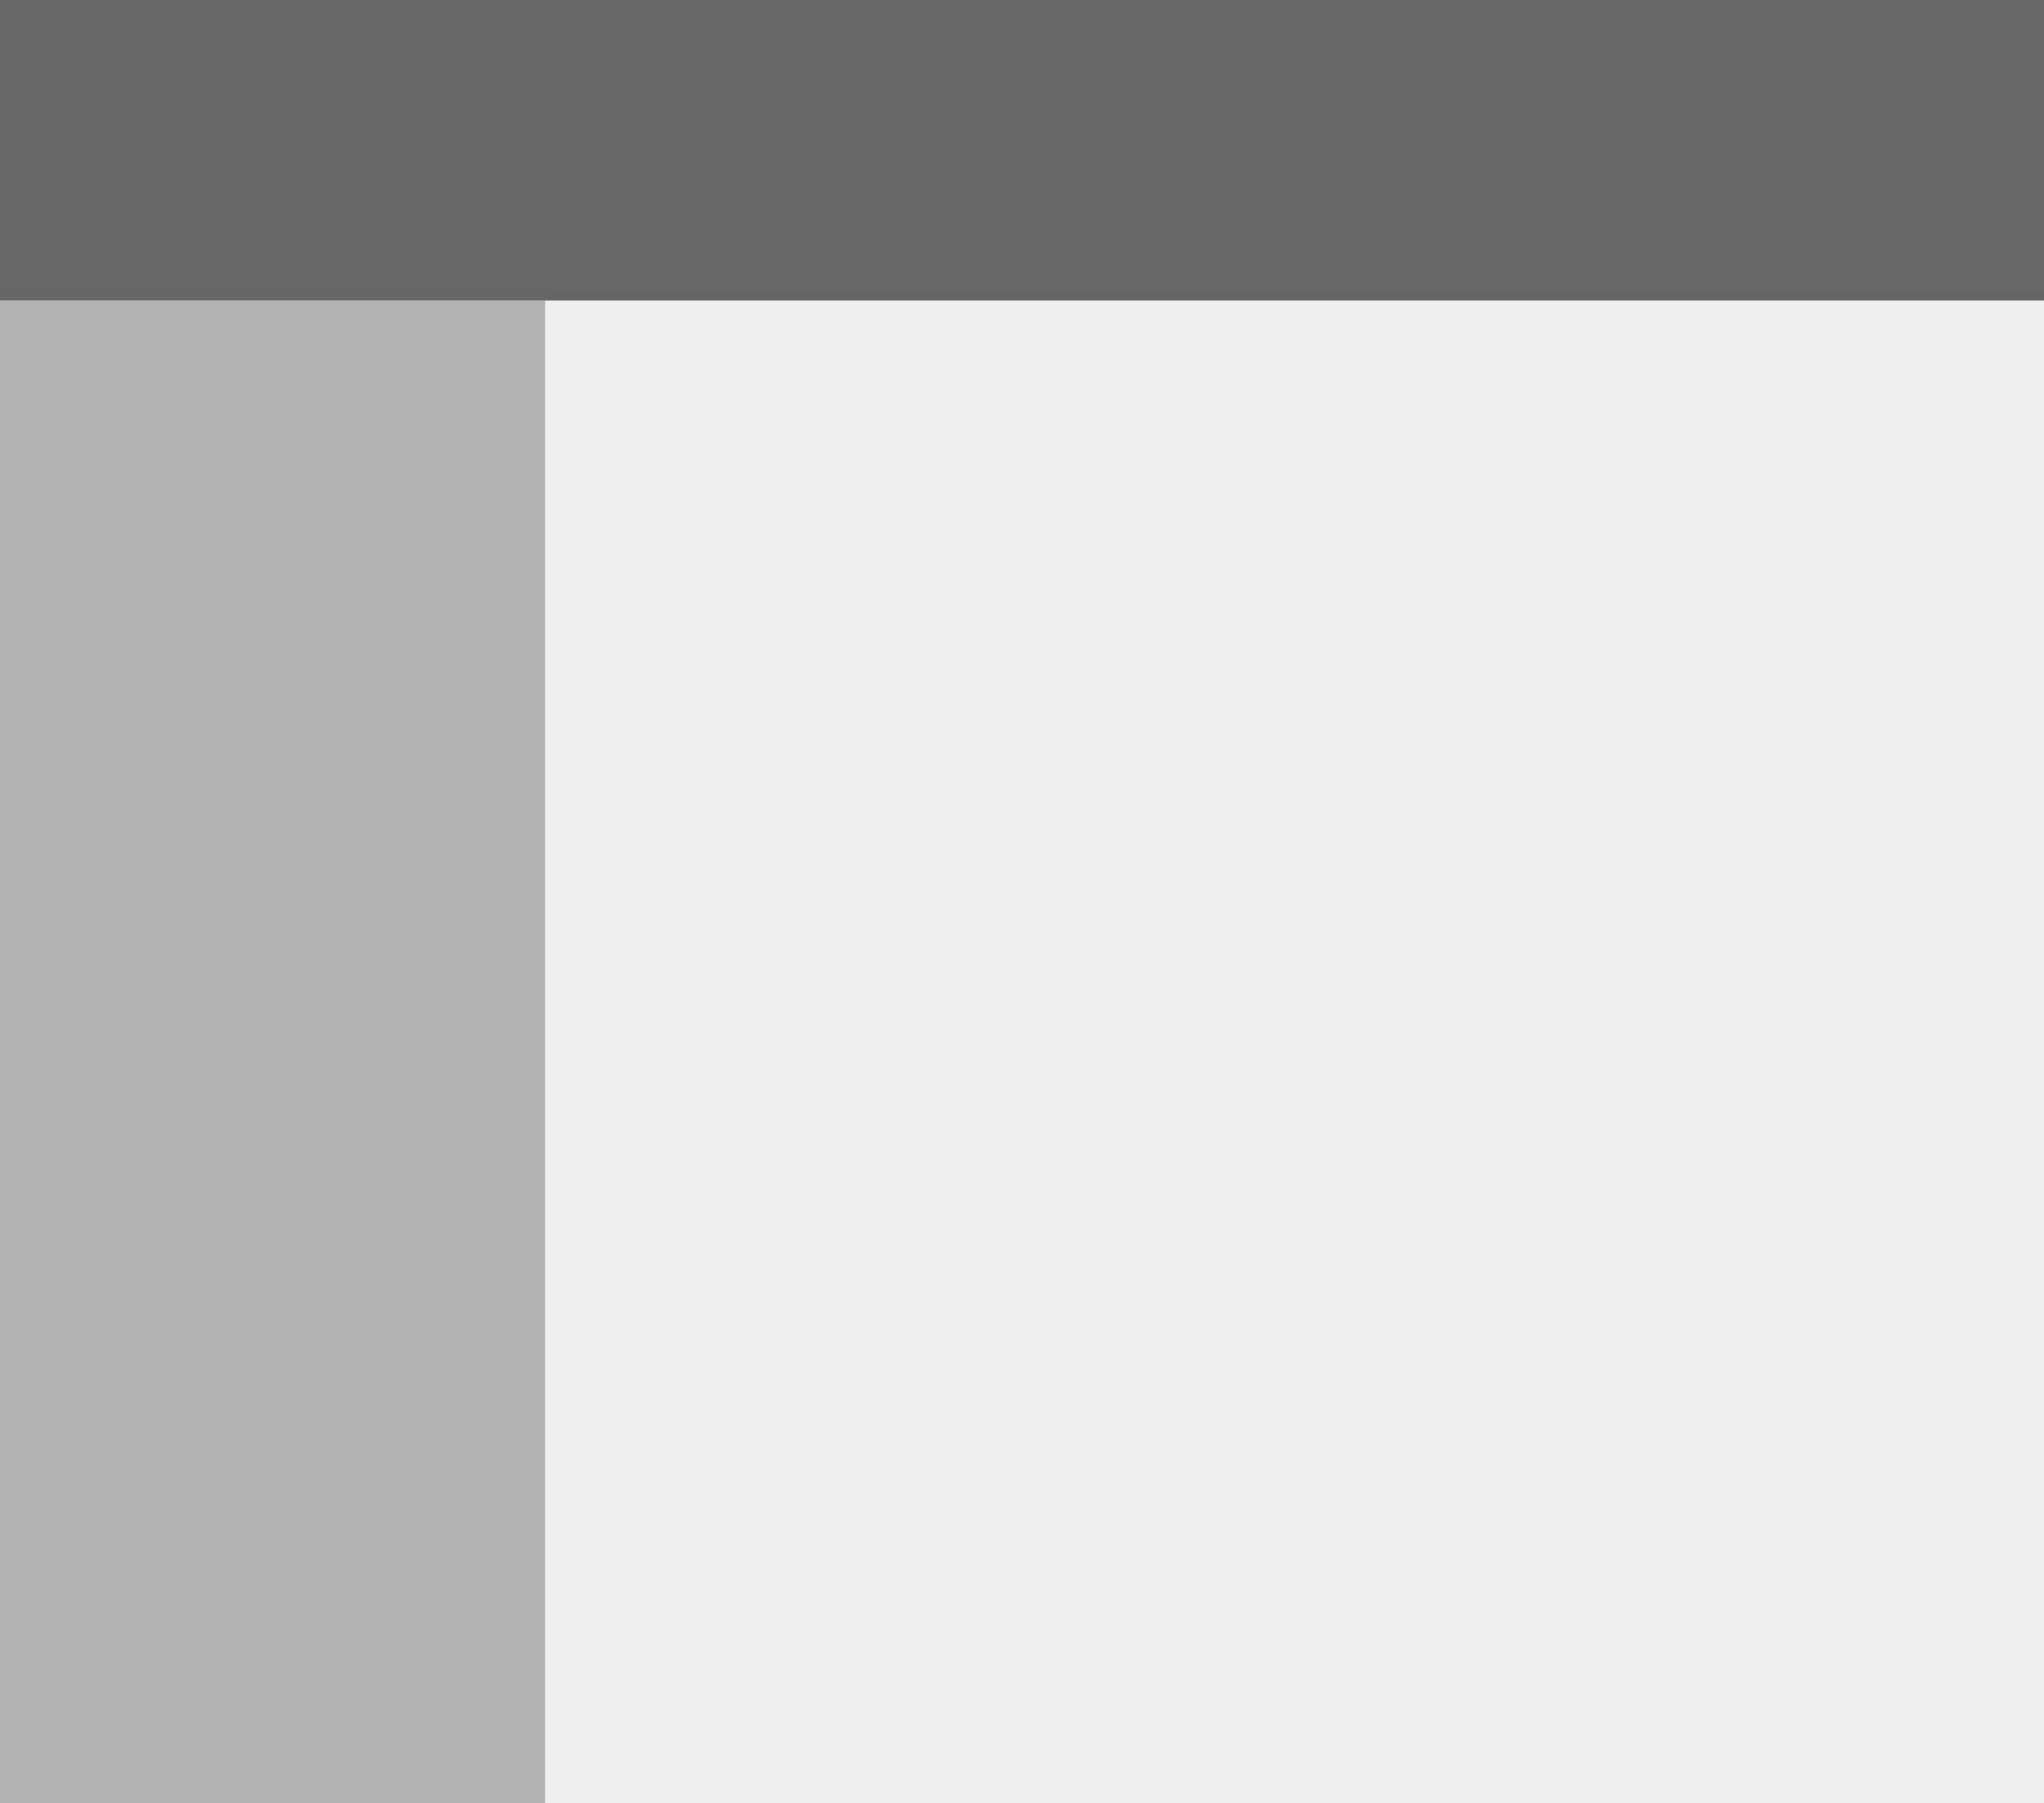 <svg id="Group_49" data-name="Group 49" xmlns="http://www.w3.org/2000/svg" width="20.406" height="18" viewBox="0 0 20.406 18">
  <rect id="Rectangle_89" data-name="Rectangle 89" width="20.406" height="3" fill="#666"/>
  <rect id="Rectangle_90" data-name="Rectangle 90" width="5.442" height="15" transform="translate(0 3)" fill="#666" opacity="0.5"/>
  <rect id="Rectangle_91" data-name="Rectangle 91" width="14.965" height="15" transform="translate(5.442 3)" fill="#666" opacity="0.1"/>
</svg>
